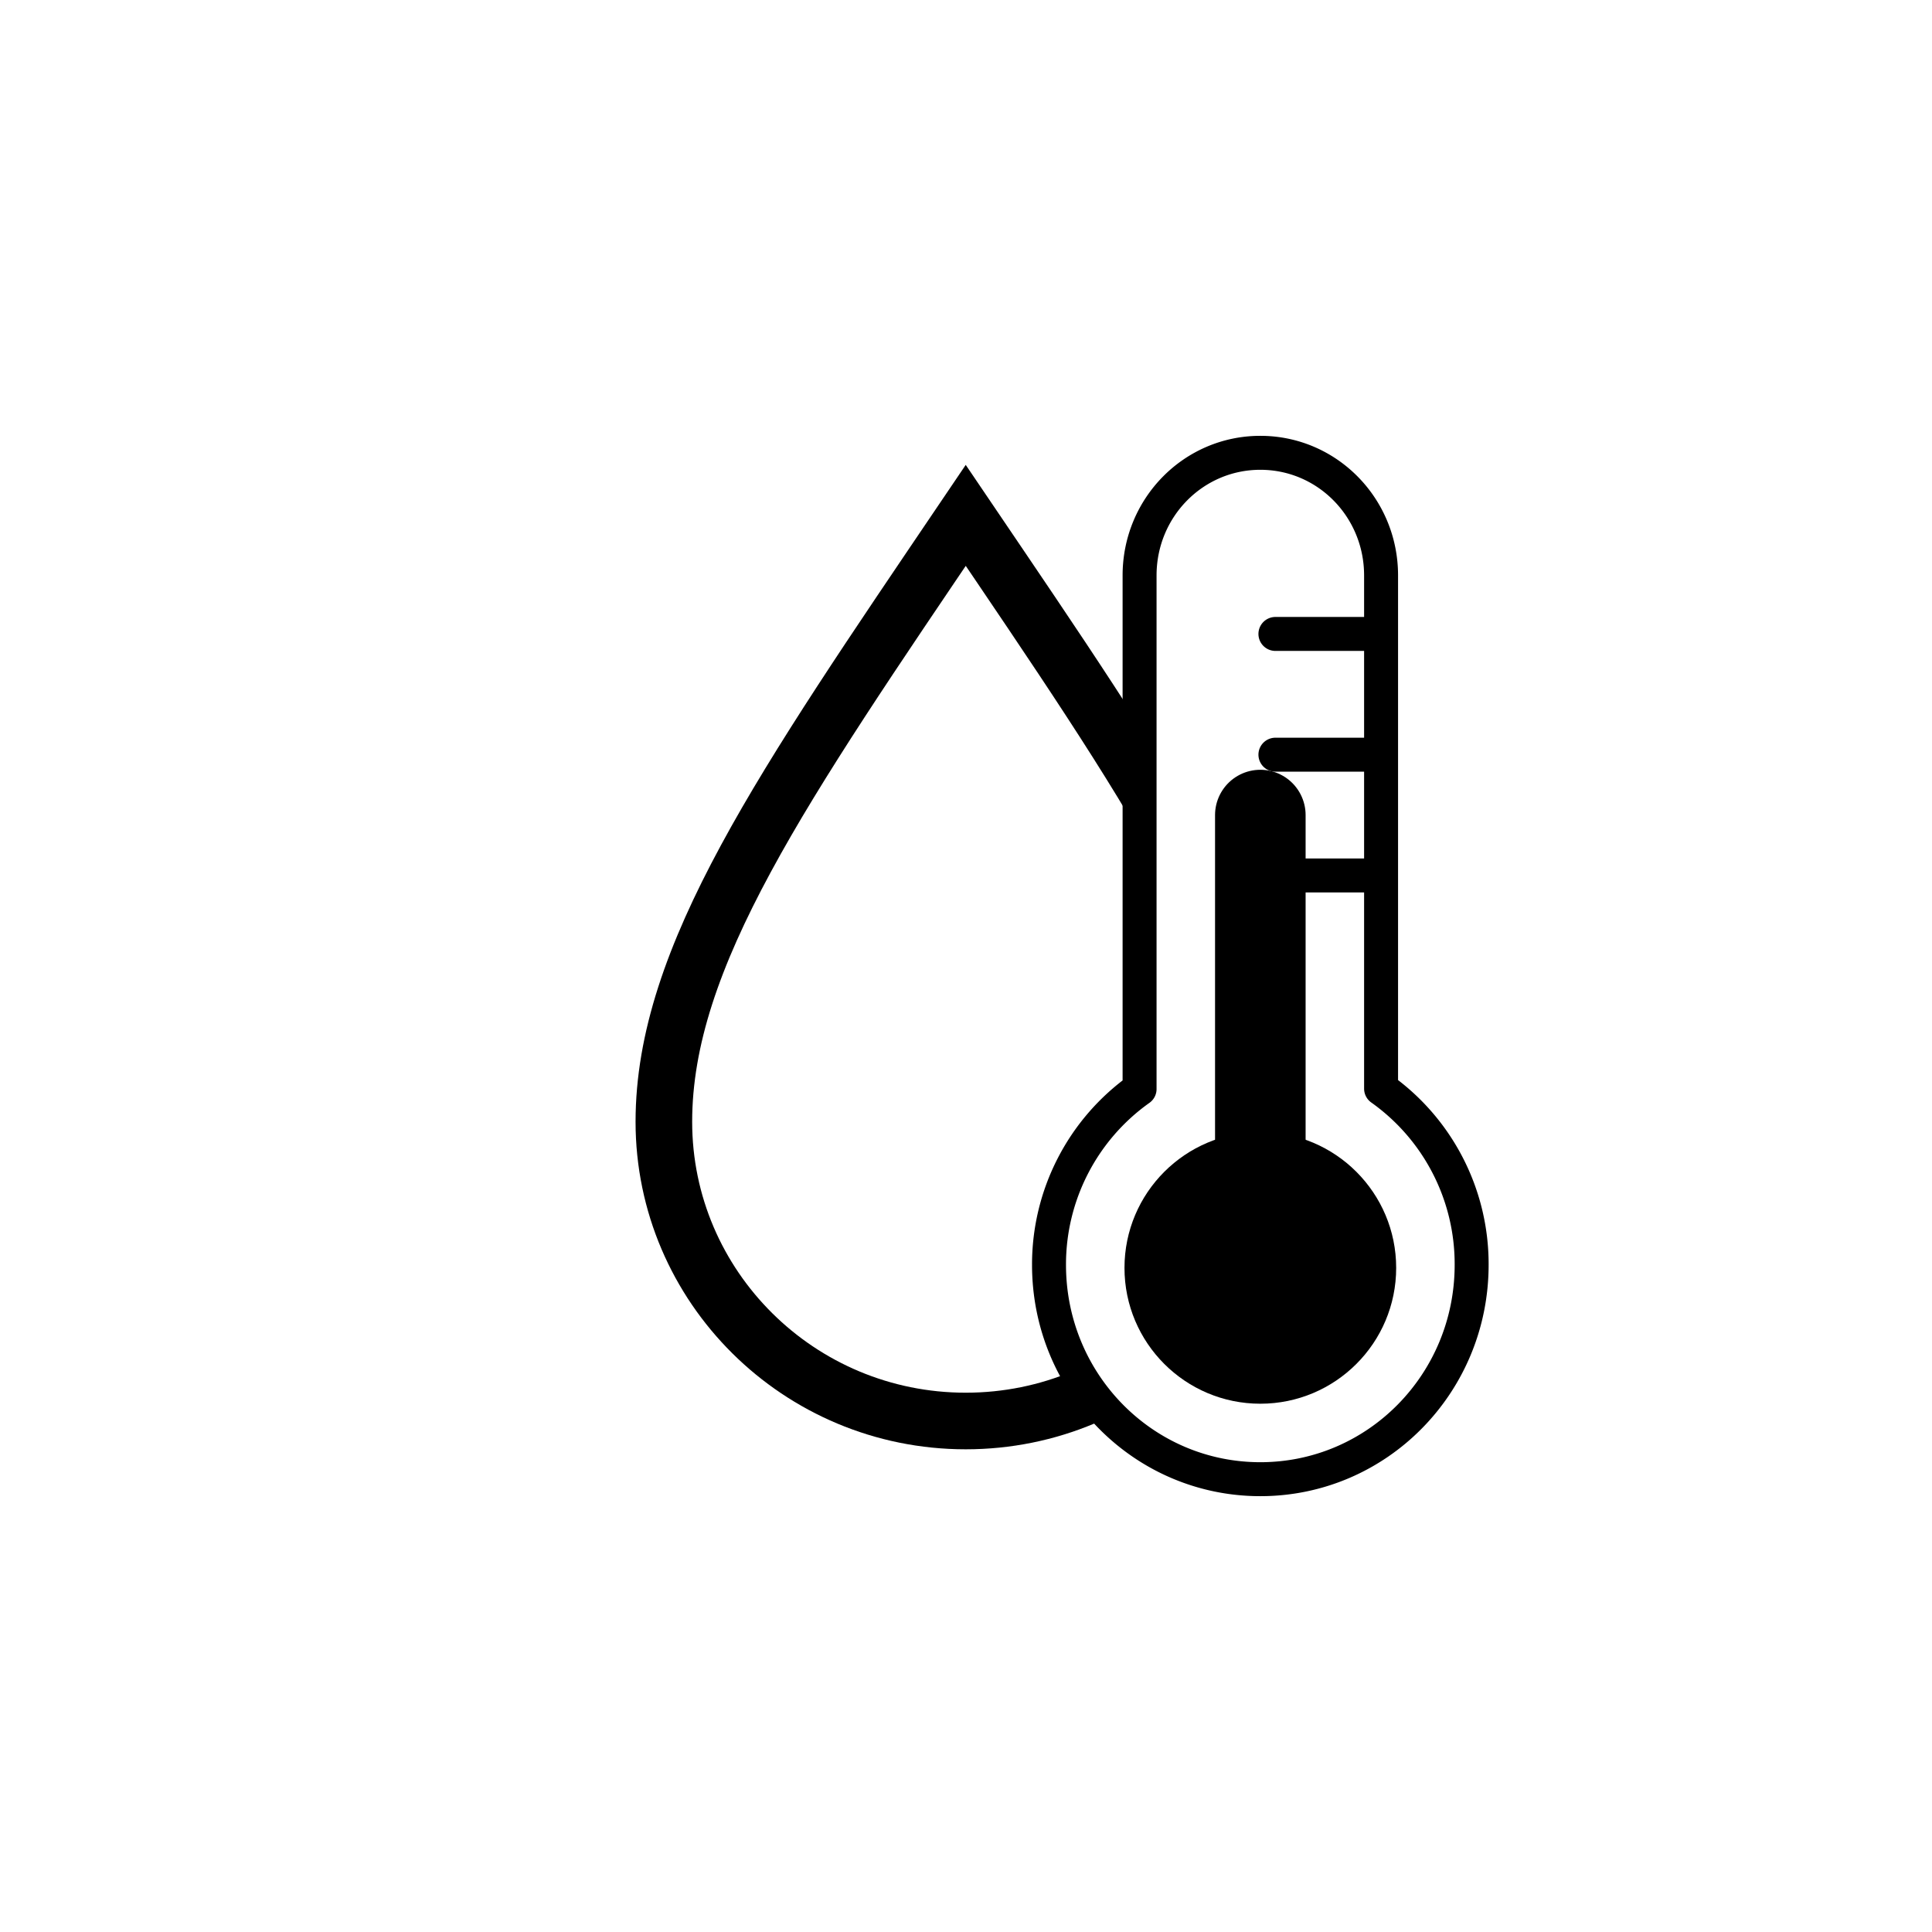<svg xmlns="http://www.w3.org/2000/svg" xmlns:xlink="http://www.w3.org/1999/xlink" viewBox="0 0 512 512"><defs><symbol id="d" viewBox="0 0 175 260.9"><path fill="none" stroke="#000" stroke-miterlimit="10" stroke-width="15" d="M87.5 13.4c-48.7 72-80 117-80 160.7s35.8 79.3 80 79.3 80-35.5 80-79.3-31.3-88.8-80-160.7Z"/></symbol><symbol id="e" viewBox="0 0 121 281"><g><use xlink:href="#a" width="72" height="168" transform="translate(24.5 88.5)"/><use xlink:href="#b" width="121" height="281"/></g></symbol><symbol id="b" viewBox="0 0 121 281"><path fill="none" stroke="#000" stroke-linecap="round" stroke-linejoin="round" stroke-width="9" d="M116.5 219.7c0 31.4-25 56.8-56 56.8s-56-25.4-56-56.8a57 57 0 0124-46.6V37c0-18 14.3-32.5 32-32.5s32 14.5 32 32.5v136a57 57 0 0124 46.7Zm-52-135.2h28m-28-32h28m-28 64h28"/></symbol><symbol id="a" viewBox="0 0 72 168"><g><circle cx="36" cy="132" r="36"/><path fill="none" stroke="#000" stroke-linecap="round" stroke-miterlimit="10" stroke-width="24" d="M36 12v120"/></g></symbol><clipPath id="c"><path fill="none" d="M334 392a57 57 0 01-32-103.5v-136c0-18 14.3-32.5 32-32.5H167.3v272h166.5Zm4-192h28m-28-32h28m-28 64h28"/></clipPath><style>.ih,.ii,.ij,.ik{fill:none;}.ii{stroke-width:15px;}.ii,.ij,.ik{stroke:#000;}.ii,.ik{stroke-miterlimit:10;}.ij{stroke-linejoin:round;stroke-width:9px;}.ij,.ik{stroke-linecap:round;}.ik{stroke-width:24px;}.il{clip-path:url(#fb);}</style></defs><g id="fa"><g clip-path="url(#c)"><use xlink:href="#d" width="175" height="260.9" transform="translate(168.43 123.18)"/></g><use xlink:href="#e" width="121" height="281" transform="translate(273.5 115.5)"/></g></svg>
